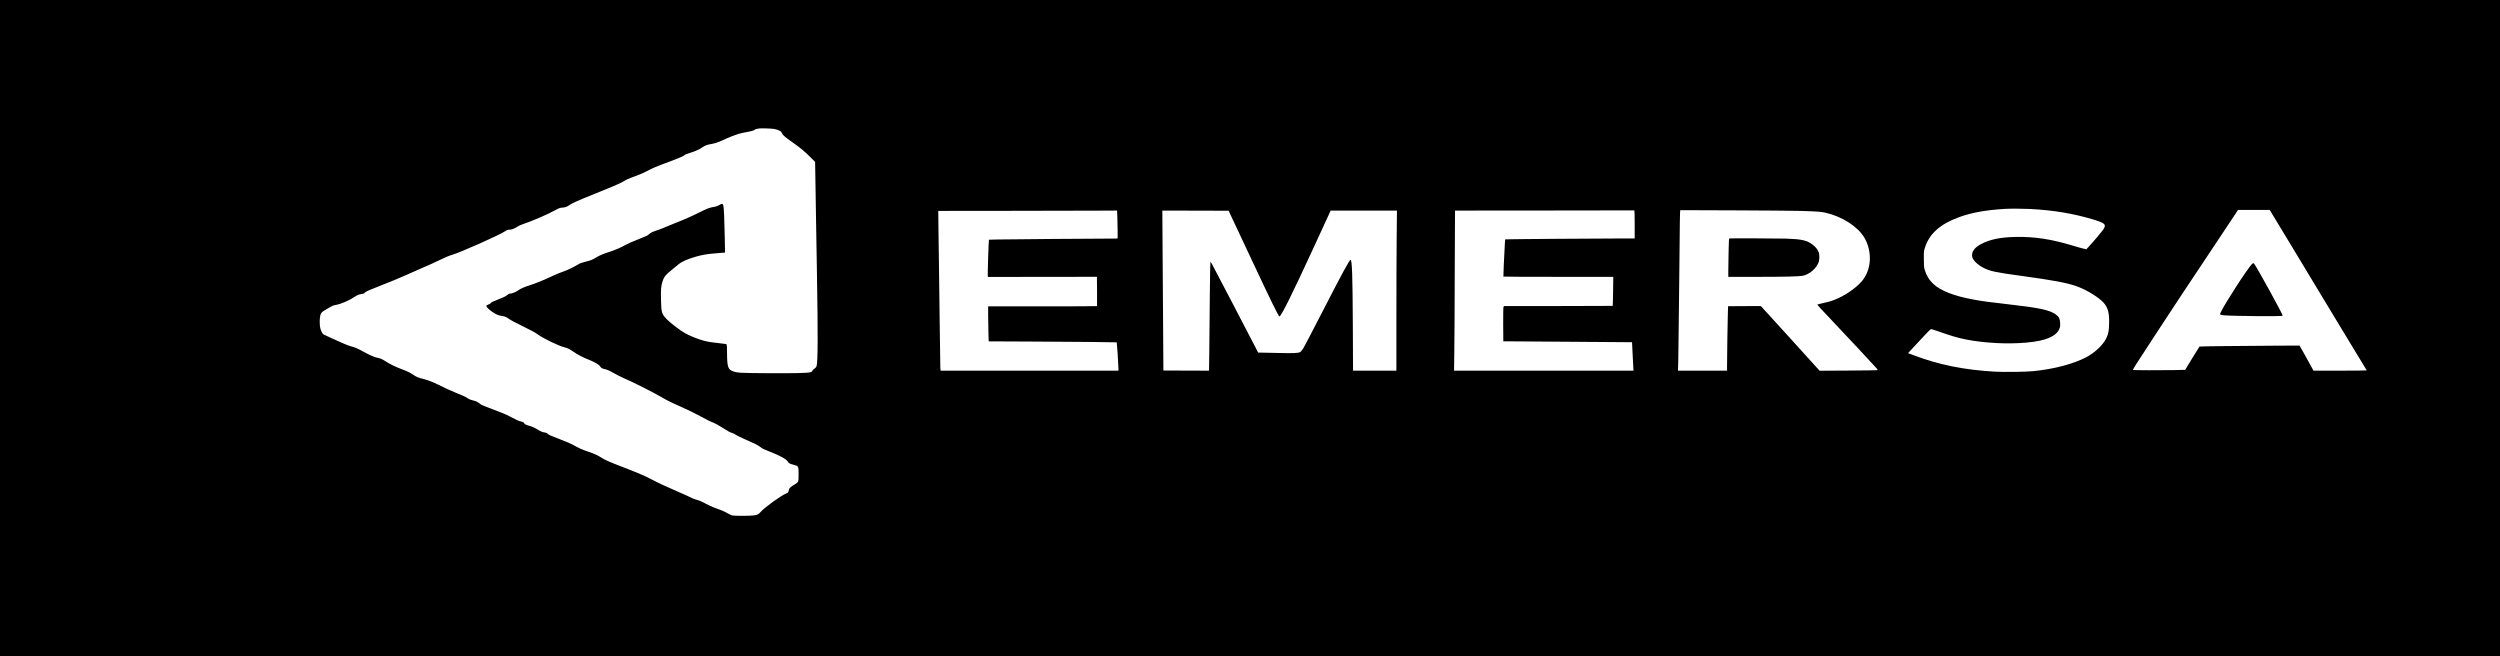 <?xml version="1.0" encoding="UTF-8" standalone="no"?>
<svg
   version="1.0"
   width="1067pt"
   height="280pt"
   viewBox="0 0 1067 280"
   preserveAspectRatio="xMidYMid"
   id="svg3"
   sodipodi:docname="emersalogowb.svg"
   inkscape:version="1.3 (0e150ed6c4, 2023-07-21)"
   xmlns:inkscape="http://www.inkscape.org/namespaces/inkscape"
   xmlns:sodipodi="http://sodipodi.sourceforge.net/DTD/sodipodi-0.dtd"
   xmlns="http://www.w3.org/2000/svg"
   xmlns:svg="http://www.w3.org/2000/svg">
  <defs
     id="defs3" />
  <sodipodi:namedview
     id="namedview3"
     pagecolor="#ffffff"
     bordercolor="#000000"
     borderopacity="0.25"
     inkscape:showpageshadow="2"
     inkscape:pageopacity="0.0"
     inkscape:pagecheckerboard="0"
     inkscape:deskcolor="#d1d1d1"
     inkscape:document-units="pt"
     inkscape:zoom="0.22"
     inkscape:cx="2127.2727"
     inkscape:cy="1402.2727"
     inkscape:window-width="1920"
     inkscape:window-height="986"
     inkscape:window-x="-11"
     inkscape:window-y="-11"
     inkscape:window-maximized="1"
     inkscape:current-layer="svg3" />
  <g
     transform="matrix(0.018,0,0,-0.014,0,280)"
     fill="#000000"
     stroke="none"
     id="g3">
    <path
       d="M 0,10000 V 0 H 30000 60000 V 10000 20000 H 30000 0 Z m 18365,6067 c 111,-31 166,-74 185,-145 12,-46 81,-118 300,-315 125,-111 246,-244 379,-416 l 98,-126 7,-535 c 3,-294 11,-875 16,-1290 6,-415 14,-1095 20,-1510 26,-1993 23,-2757 -9,-2894 -7,-27 -23,-51 -51,-75 -22,-20 -44,-49 -49,-66 -6,-23 -16,-33 -45,-43 -76,-25 -384,-34 -1006,-29 -652,5 -720,10 -824,55 -124,55 -145,133 -147,557 0,127 -4,241 -8,255 -6,23 -13,25 -141,42 -191,25 -287,44 -393,78 -125,41 -332,146 -447,227 -112,79 -362,324 -442,433 -120,163 -128,200 -135,593 -6,312 2,425 37,563 35,135 73,197 206,334 67,69 141,147 165,174 77,86 212,164 408,238 148,55 282,86 461,103 85,8 174,18 198,21 l 43,5 -6,457 c -8,560 -21,935 -35,985 -15,51 -32,55 -77,19 -55,-43 -98,-62 -159,-72 -73,-12 -173,-61 -324,-161 -173,-113 -349,-213 -574,-326 -105,-53 -215,-111 -244,-129 -29,-19 -101,-55 -160,-80 -143,-61 -182,-85 -226,-138 -32,-39 -65,-59 -249,-150 -142,-71 -246,-130 -317,-181 -108,-78 -261,-161 -385,-210 -111,-43 -235,-111 -295,-160 -83,-69 -132,-94 -259,-134 -96,-31 -128,-46 -181,-88 -88,-69 -229,-158 -298,-189 -140,-64 -226,-109 -347,-184 -141,-88 -378,-211 -490,-255 -130,-51 -220,-103 -297,-171 -49,-44 -130,-84 -168,-84 -24,0 -42,-11 -78,-49 -36,-37 -81,-65 -188,-118 -151,-75 -204,-109 -204,-130 0,-8 -21,-23 -46,-34 -25,-11 -48,-27 -51,-36 -18,-47 149,-222 275,-287 18,-9 58,-22 90,-27 69,-13 102,-30 156,-78 58,-53 157,-122 331,-230 202,-126 299,-194 365,-255 134,-126 519,-364 640,-396 59,-16 122,-56 217,-141 99,-89 206,-160 359,-238 137,-71 235,-145 263,-199 27,-53 50,-70 117,-87 34,-9 83,-32 114,-54 180,-128 265,-184 350,-231 212,-117 673,-416 867,-562 144,-108 236,-168 431,-277 182,-103 378,-225 497,-310 139,-100 228,-157 305,-194 48,-24 123,-76 210,-148 148,-122 198,-157 245,-170 17,-5 49,-26 71,-46 22,-21 100,-72 173,-113 306,-174 356,-206 417,-266 50,-50 88,-74 215,-137 254,-126 407,-235 443,-315 21,-46 40,-59 135,-92 116,-39 116,-39 116,-288 0,-242 1,-240 -104,-319 -82,-61 -120,-109 -127,-159 -11,-79 -13,-83 -62,-108 -129,-67 -510,-421 -610,-568 -45,-66 -72,-84 -149,-99 -92,-19 -473,-19 -525,-1 -20,7 -70,37 -110,67 -73,54 -152,97 -323,175 -49,23 -132,72 -185,110 -95,68 -160,103 -254,137 -28,9 -77,36 -110,58 -34,23 -153,93 -266,155 -276,152 -496,284 -670,401 -165,111 -301,185 -690,378 -303,150 -418,216 -498,285 -67,57 -169,118 -283,167 -172,74 -258,124 -385,220 -41,31 -166,99 -319,174 -202,99 -256,130 -278,158 -20,27 -37,37 -69,42 -55,9 -87,26 -165,86 -83,64 -137,95 -207,119 -64,22 -116,55 -116,74 0,21 -36,47 -79,57 -45,10 -112,49 -256,149 -93,65 -263,155 -560,295 -91,43 -131,69 -165,105 -51,54 -77,68 -175,100 -46,14 -80,33 -101,54 -37,38 -128,93 -274,166 -113,57 -310,172 -429,253 -100,67 -269,150 -361,177 -104,31 -166,64 -233,126 -66,61 -145,109 -307,187 -123,59 -257,145 -355,228 -72,60 -118,86 -194,105 -67,17 -176,79 -326,184 -142,100 -185,124 -271,153 -39,13 -120,51 -180,84 -195,109 -477,273 -495,289 -26,23 -59,107 -75,191 -19,102 -18,305 2,396 19,80 37,103 154,187 34,25 82,60 106,78 29,23 65,38 108,47 116,24 311,132 436,239 69,60 111,82 180,94 30,6 56,15 58,21 13,39 65,72 296,188 305,153 559,287 686,363 52,32 171,99 264,150 192,105 512,289 571,330 67,46 218,127 260,140 161,51 1150,616 1260,720 35,34 74,50 118,50 45,1 103,30 166,83 29,25 83,58 120,74 215,91 623,316 786,435 77,56 121,78 160,78 60,0 116,23 163,67 67,64 218,151 623,359 365,187 598,316 658,363 96,75 116,87 334,190 90,42 187,98 245,140 113,80 222,139 531,286 219,104 351,178 351,196 0,11 57,40 157,79 99,39 200,99 264,156 64,57 115,82 202,100 92,20 192,62 292,124 109,68 294,162 385,195 41,14 123,37 182,50 106,24 188,56 188,75 0,9 47,24 105,34 57,9 310,-3 360,-17 z m 29760,-2437 c 570,-38 1035,-138 1520,-326 264,-104 300,-146 237,-279 -36,-75 -265,-424 -389,-592 l -23,-32 -68,19 c -37,10 -152,52 -257,93 -509,198 -906,275 -1350,264 -362,-9 -608,-74 -817,-215 -145,-98 -218,-211 -218,-338 0,-62 5,-81 36,-143 42,-84 130,-177 233,-245 154,-103 288,-140 896,-246 769,-134 1098,-215 1332,-325 226,-107 515,-336 623,-495 97,-144 130,-286 130,-569 0,-298 -22,-424 -100,-586 -91,-187 -270,-391 -445,-507 -317,-210 -770,-362 -1262,-424 -175,-22 -685,-30 -895,-15 -747,55 -1339,210 -1950,509 l -116,57 156,216 c 388,536 375,519 402,513 14,-3 70,-26 125,-51 340,-154 488,-211 693,-263 435,-110 986,-147 1436,-94 456,52 706,190 778,427 17,58 20,86 16,175 -7,129 -26,179 -98,250 -141,139 -390,208 -1144,317 -456,66 -607,93 -829,146 -223,53 -404,116 -562,194 -328,163 -499,372 -577,705 -19,84 -22,123 -22,335 -1,230 0,245 27,350 106,422 362,715 806,923 307,143 631,218 1106,255 96,8 433,6 570,-3 z m 6300,-1322 c 335,-711 730,-1552 877,-1868 148,-316 391,-833 541,-1149 150,-316 274,-578 275,-582 2,-5 -279,-9 -630,-9 h -633 l -73,173 c -40,94 -114,267 -165,382 l -93,210 -535,-3 c -815,-5 -1830,-20 -1837,-27 -4,-3 -82,-165 -173,-358 l -166,-352 -269,-8 c -307,-8 -959,-5 -969,5 -4,4 27,76 68,160 102,206 919,1811 1122,2203 40,77 182,352 316,610 133,259 379,733 546,1055 167,322 334,645 371,718 l 67,132 h 376 376 z m -15665,850 v -428 h -367 c -496,0 -2697,-21 -2702,-27 -3,-2 -9,-101 -13,-221 -5,-119 -14,-372 -22,-562 -7,-190 -11,-348 -9,-352 2,-5 589,-8 1305,-8 h 1301 l -5,-440 c -2,-242 -6,-442 -9,-445 -3,-3 -585,-5 -1293,-5 h -1287 l -9,-26 c -6,-16 -9,-221 -8,-537 l 3,-512 265,-2 c 938,-7 2785,-24 2787,-26 1,-1 6,-142 12,-312 6,-171 13,-365 17,-432 l 6,-123 h -2128 -2127 l 6,598 c 4,328 8,1234 9,2012 2,778 4,1607 6,1842 l 2,428 2118,2 c 1164,2 2123,3 2130,4 9,0 12,-91 12,-428 z m 3930,412 c 381,-14 488,-24 595,-55 391,-114 765,-421 919,-756 198,-432 172,-994 -62,-1338 -152,-224 -416,-451 -663,-571 -78,-38 -124,-54 -316,-110 -40,-11 -73,-25 -73,-31 0,-6 147,-209 327,-452 331,-448 995,-1361 1071,-1474 36,-53 39,-62 24,-68 -9,-4 -321,-9 -692,-12 l -675,-5 -675,958 c -371,527 -686,970 -698,986 l -24,28 -386,-2 -387,-3 -6,-230 c -6,-220 -19,-1296 -19,-1592 v -143 h -581 -582 l 7,333 c 3,182 8,708 11,1167 3,459 7,948 10,1085 3,138 7,684 10,1215 3,531 8,994 11,1029 l 6,64 1281,-6 c 705,-3 1410,-11 1567,-17 z m -16197,-171 c 4,-100 7,-291 7,-425 v -242 l -57,-5 c -32,-2 -375,-5 -762,-6 -388,-1 -727,-3 -755,-6 -28,-2 -370,-7 -761,-10 -390,-3 -713,-9 -716,-13 -8,-8 -34,-1072 -28,-1111 l 4,-24 1292,2 1292,2 3,-443 c 2,-244 2,-446 0,-450 -2,-5 -583,-8 -1293,-8 h -1289 v -287 c 0,-159 3,-399 7,-534 l 6,-246 1016,-6 c 1154,-8 2014,-18 2020,-24 5,-4 40,-679 40,-790 l 1,-73 h -2109 -2109 l -6,103 c -3,56 -10,703 -16,1437 -5,734 -12,1432 -15,1550 -3,118 -8,567 -11,997 l -7,783 1634,2 c 899,2 1853,4 2120,6 l 486,3 z m 2778,-204 c 77,-209 266,-726 420,-1150 444,-1216 622,-1685 645,-1692 35,-12 292,650 791,2042 168,470 397,1108 415,1158 l 10,27 h 786 785 l -6,-792 c -4,-436 -7,-1534 -7,-2440 V 8700 h -514 -514 l -5,1393 c -6,1528 -18,1972 -53,1984 -25,8 -190,-382 -711,-1687 -201,-503 -386,-958 -411,-1010 -26,-53 -58,-103 -73,-113 -46,-33 -159,-39 -513,-28 -181,6 -364,11 -407,11 h -77 l -57,143 c -170,426 -904,2234 -1037,2555 -16,39 -33,70 -38,67 -4,-2 -10,-449 -14,-992 -3,-544 -9,-1288 -12,-1656 l -7,-667 -541,2 -541,3 -6,1240 c -4,682 -9,1779 -13,2438 l -6,1197 786,-2 786,-3 z"
       id="path1" />
    <path
       d="m 53403,11958 c -89,-97 -655,-1219 -749,-1485 -23,-65 -18,-71 67,-84 179,-26 1396,-39 1405,-15 10,25 -601,1454 -674,1579 -20,33 -23,33 -49,5 z"
       id="path2" />
    <path
       d="m 41008,12732 c -13,-2 -16,-56 -21,-394 -4,-215 -7,-478 -7,-585 v -193 h 658 c 688,0 1021,11 1110,34 161,43 326,229 377,423 17,66 19,207 4,273 -20,87 -70,172 -145,247 -138,137 -256,172 -634,189 -144,6 -1313,12 -1342,6 z"
       id="path3" />
  </g>
</svg>
